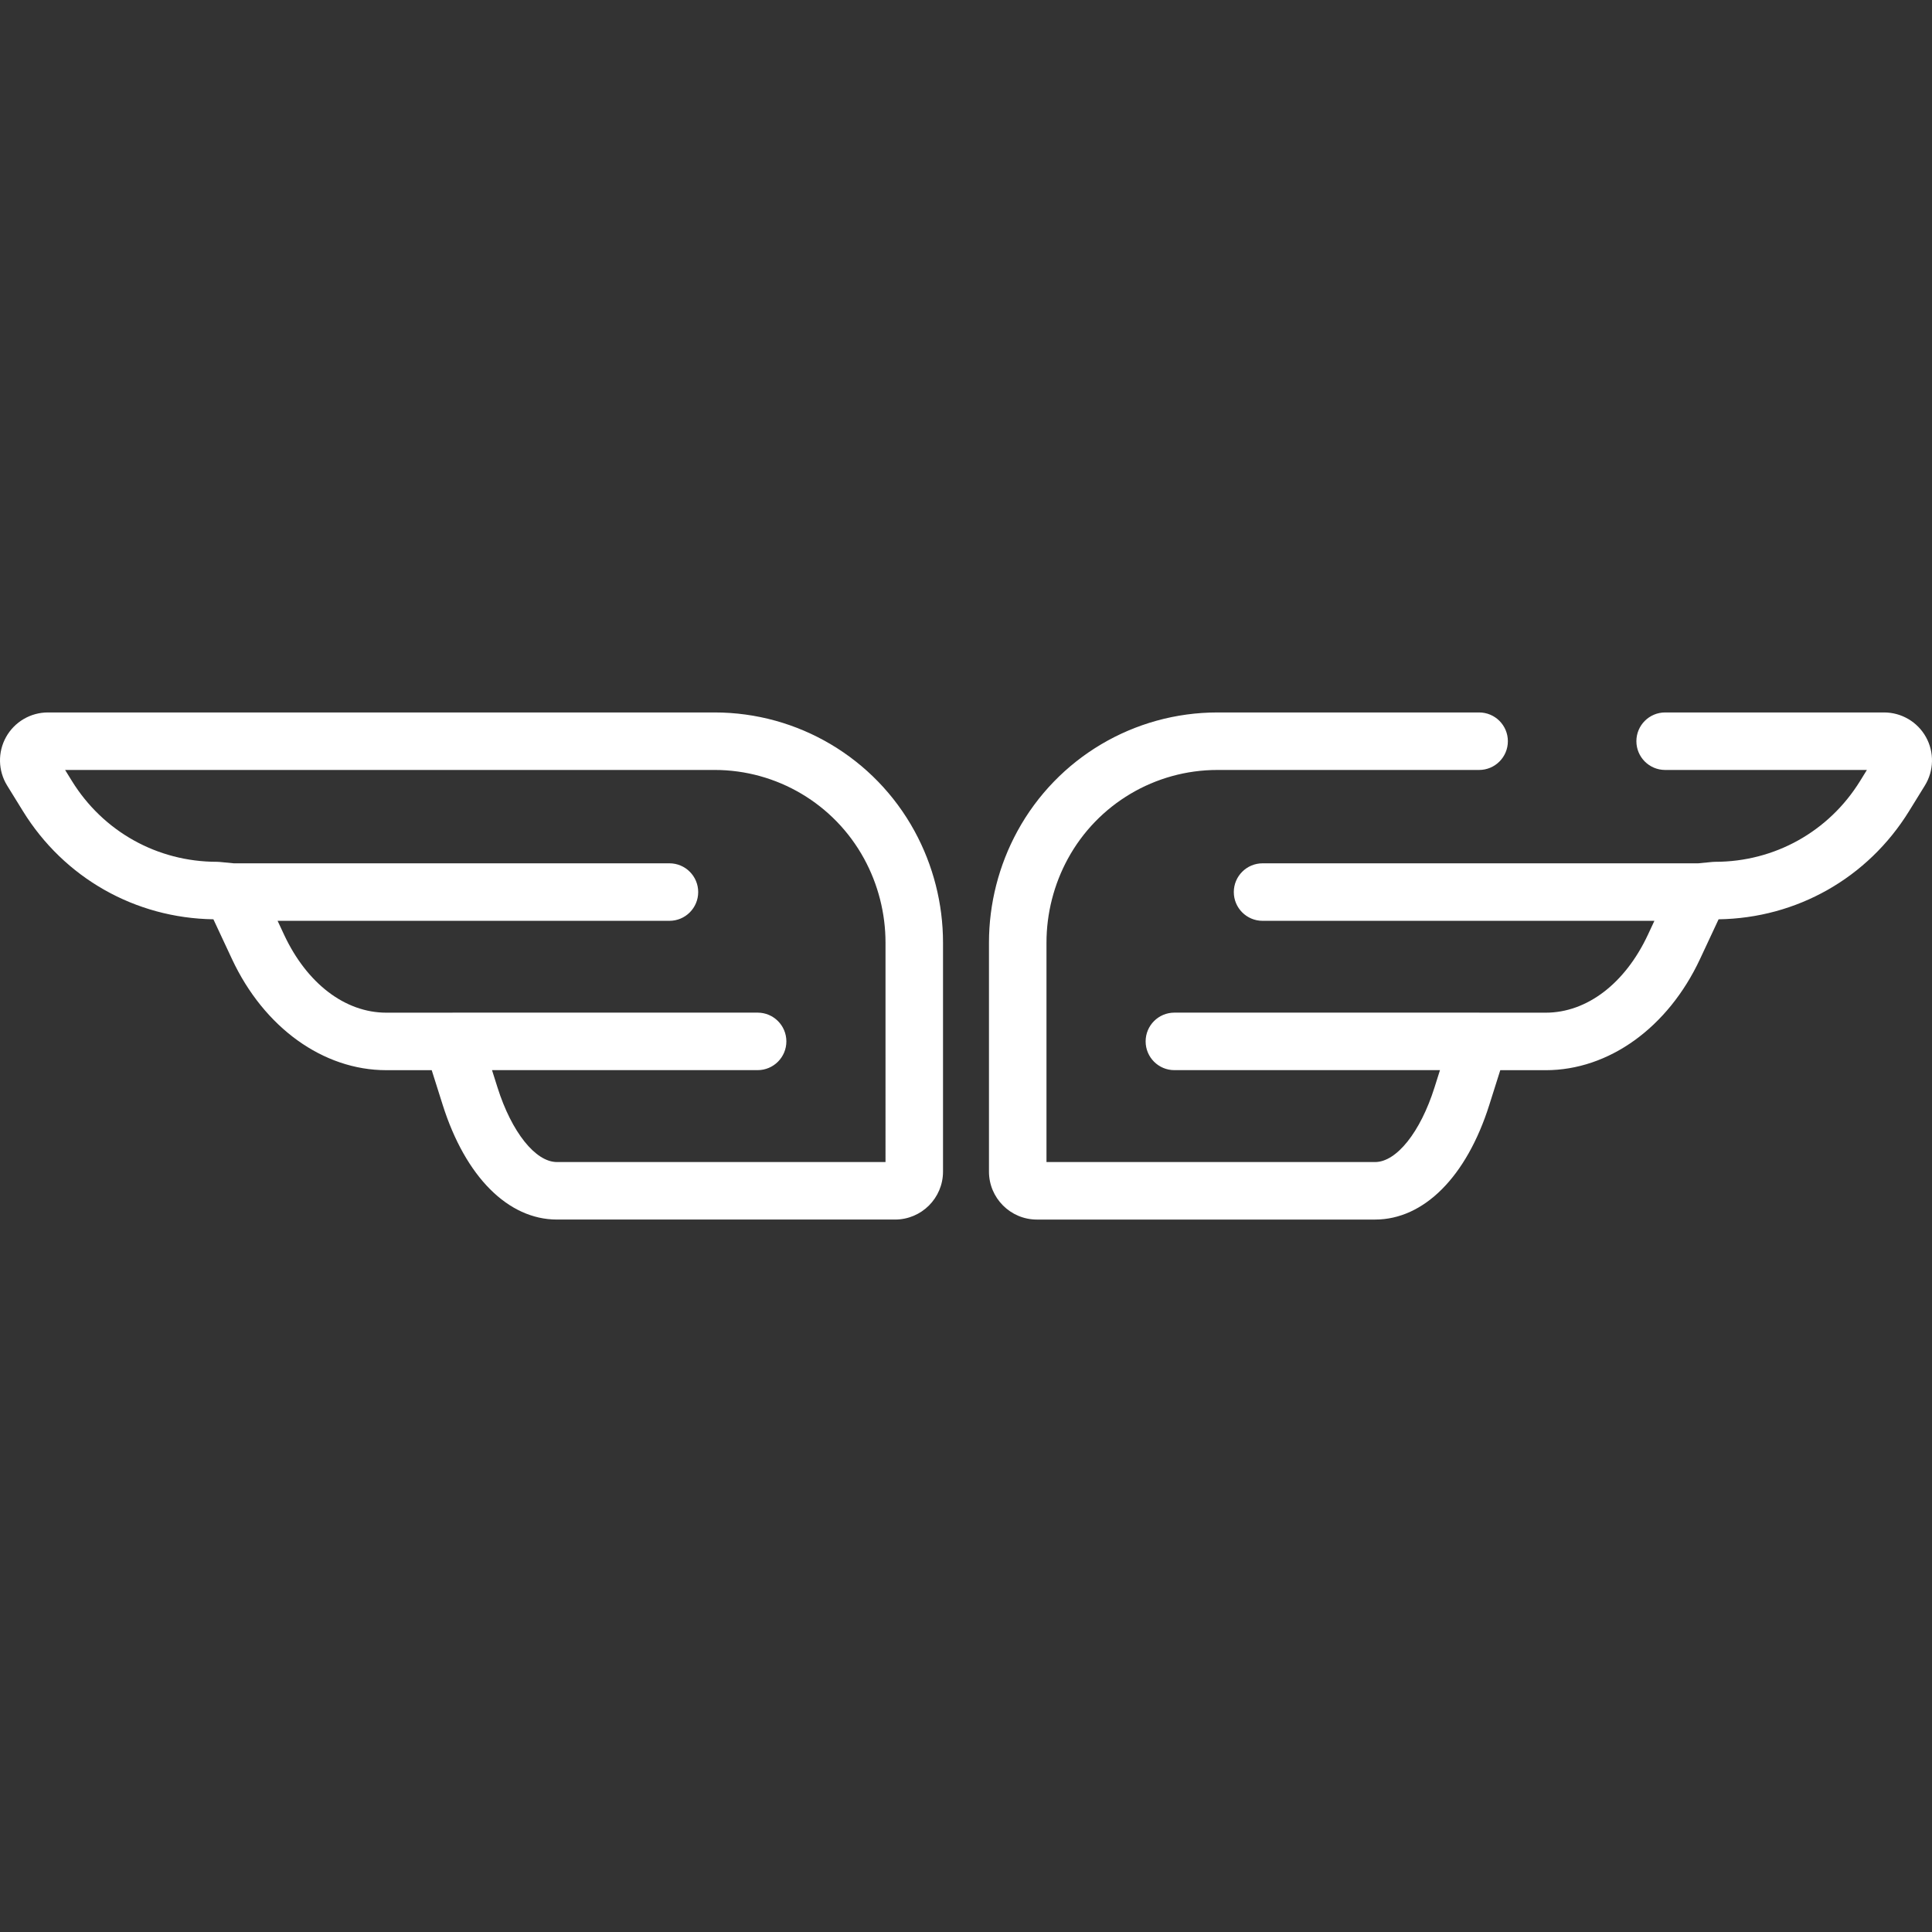 <?xml version="1.0"?>
<svg xmlns="http://www.w3.org/2000/svg" xmlns:xlink="http://www.w3.org/1999/xlink" version="1.1" id="Layer_1" x="0px" y="0px" viewBox="0 0 512.001 512.001" style="enable-background:new 0 0 512.001 512.001;" xml:space="preserve" width="512px" height="512px" class=""><rect x="0" y="0" width="512.001" height="512.001" fill="#333333" stroke="none"/><g><g>
	<g>
		<path d="M242.368,220.251c-10.593-19.396-30.902-31.445-53.003-31.445H12.699c-4.6,0-8.849,2.495-11.091,6.513    c-2.241,4.016-2.133,8.944,0.284,12.857l4.188,6.785c10.922,17.691,29.738,28.356,50.473,28.661l4.927,10.545    c8.488,18.163,24.158,29.444,40.896,29.444h12.033l2.913,9.21c6.016,19.019,17.333,30.374,30.271,30.374h89.616    c7.003,0,12.7-5.697,12.7-12.7v-60.693C249.911,239.507,247.303,229.289,242.368,220.251z M234.671,307.955h-87.076    c-5.682,0-12.009-7.929-15.742-19.729l-1.463-4.627h70.387c4.208,0,7.62-3.411,7.62-7.62c0-4.209-3.412-7.62-7.62-7.62h-80.76    c-0.079,0-0.156,0.009-0.236,0.012h-17.404c-10.919,0-21.045-7.723-27.089-20.656l-1.723-3.687H177.41    c4.208,0,7.62-3.411,7.62-7.62c0-4.209-3.412-7.62-7.62-7.62H61.96l-3.757-0.364c-0.245-0.023-0.49-0.036-0.736-0.036    c-15.771,0-30.134-8.013-38.419-21.433l-1.796-2.91h172.114c16.524,0,31.707,9.008,39.626,23.51    c3.715,6.803,5.678,14.497,5.678,22.246V307.955z" data-original="#000000" class="active-path" data-old_color="#000000" fill="#FFFFFF"/>
	</g>
</g><g>
	<g>
		<path d="M510.394,195.319c-2.241-4.017-6.491-6.513-11.092-6.513H441.28c-4.209,0-7.62,3.411-7.62,7.62    c0,4.209,3.411,7.62,7.62,7.62h53.47l-1.796,2.91c-8.285,13.42-22.648,21.433-38.419,21.433c-0.245,0-0.491,0.012-0.736,0.036    l-3.757,0.364h-115.45c-4.209,0-7.62,3.411-7.62,7.62s3.411,7.62,7.62,7.62h103.844l-1.723,3.687    c-6.044,12.934-16.17,20.656-27.088,20.656H392.22c-0.079-0.002-0.156-0.012-0.236-0.012h-80.759c-4.209,0-7.62,3.411-7.62,7.62    s3.411,7.62,7.62,7.62h70.386l-1.463,4.627c-3.733,11.801-10.058,19.729-15.742,19.729h-87.075v-58.153    c0-7.751,1.964-15.444,5.678-22.246c7.92-14.501,23.102-23.51,39.626-23.51h69.348c4.209,0,7.62-3.411,7.62-7.62    s-3.411-7.62-7.62-7.62h-69.348c-22.101,0-42.409,12.049-53.001,31.445c-4.935,9.037-7.544,19.255-7.544,29.551v60.693    c0,7.003,5.697,12.7,12.7,12.7h89.615c12.94,0,24.256-11.355,30.272-30.374l2.912-9.21h12.034    c16.738,0,32.408-11.281,40.895-29.443l4.929-10.546c20.735-0.305,39.551-10.97,50.473-28.661l4.188-6.784    C512.526,204.264,512.634,199.336,510.394,195.319z" data-original="#000000" class="active-path" data-old_color="#000000" fill="#FFFFFF"/>
	</g>
</g></g> </svg>
